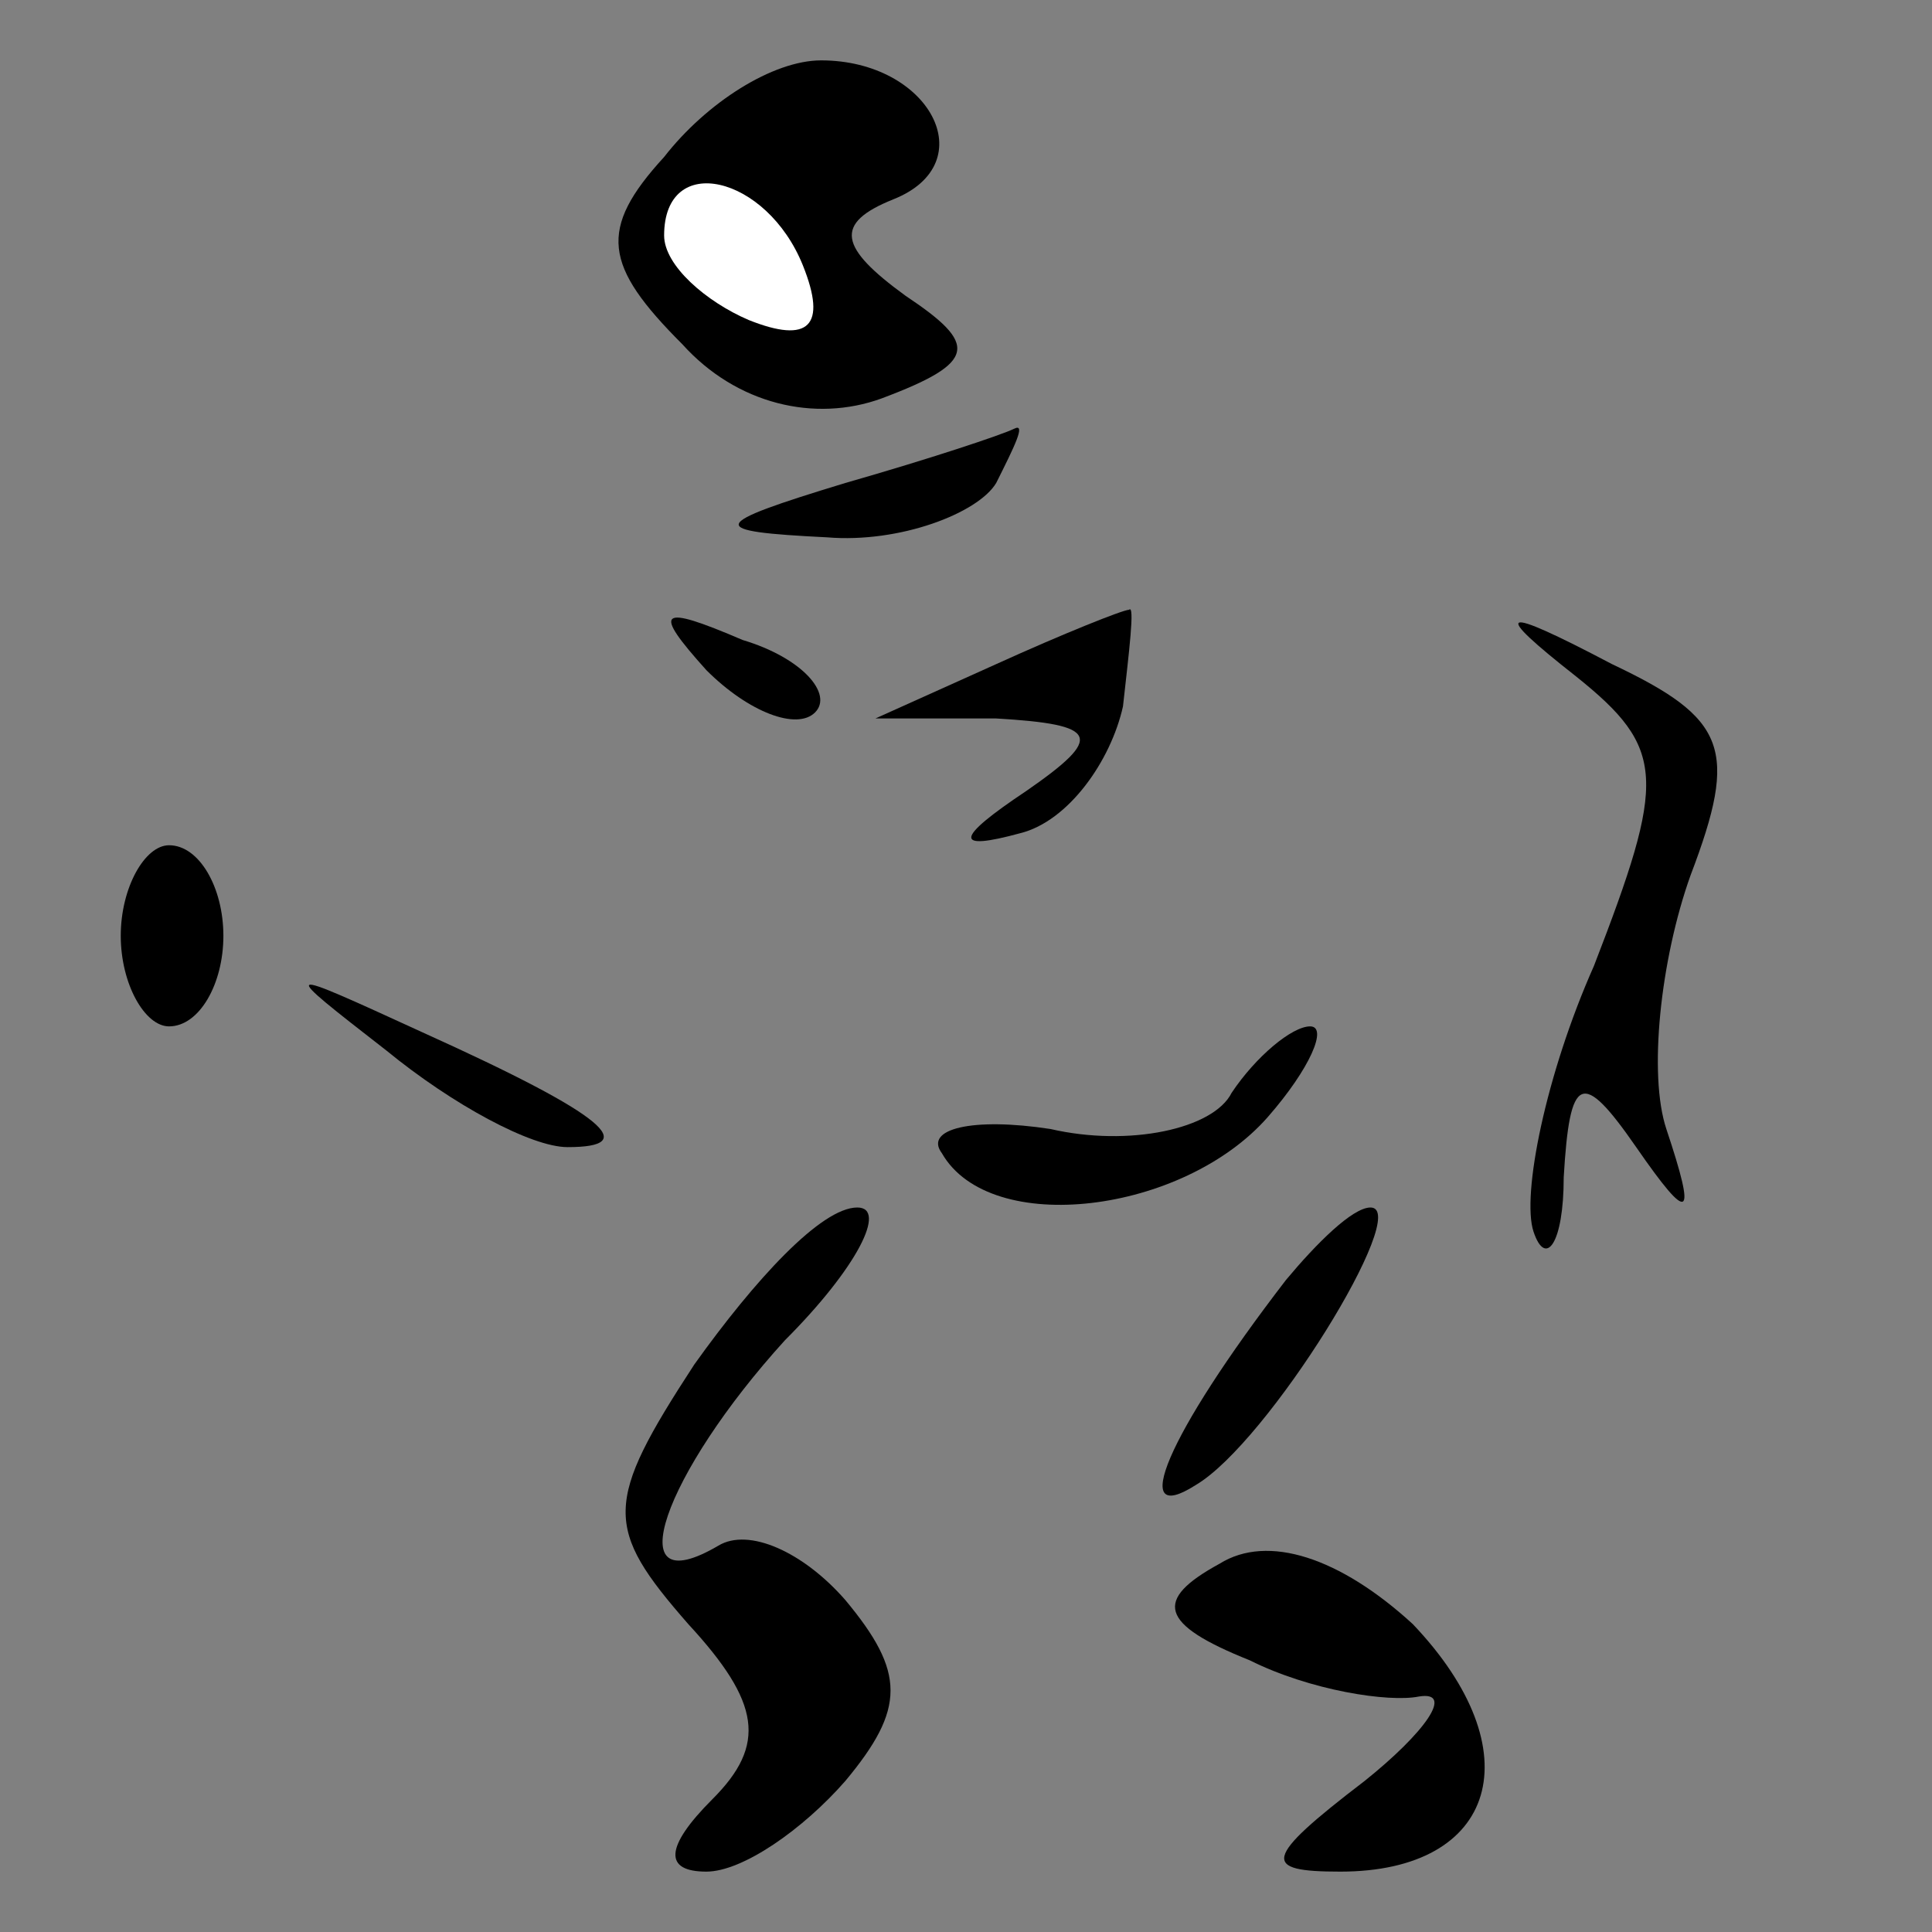 <?xml version="1.0" standalone="no"?>
<!DOCTYPE svg PUBLIC "-//W3C//DTD SVG 20010904//EN"
 "http://www.w3.org/TR/2001/REC-SVG-20010904/DTD/svg10.dtd">
<svg version="1.0" xmlns="http://www.w3.org/2000/svg"
 width="32pt" height="32pt" viewBox="0 0 32 32"
 preserveAspectRatio="xMidYMid meet">
<rect x="0" y="0" width="32" height="32" fill="#808080" stroke="none"/>
<g transform="translate(0,32) scale(0.1,-0.1)"
fill="#000000" stroke="none">
<path fill="#000000" stroke="none" d="M110 294 c-11 -12 -10 -18 3 -31 9 -10
22 -13 33 -9 16 6 16 9 4 17 -11 8 -12 12 -2 16 15 6 6 23 -12 23 -8 0 -19 -7
-26 -16z"/>
<path fill="#ffffff" stroke="none" d="M133 276 c4 -10 1 -13 -9 -9 -7 3 -14
9 -14 14 0 14 17 10 23 -5z"/>
<path fill="#000000" stroke="none" d="M140 240 c-23 -7 -23 -8 -3 -9 12 -1
25 4 28 9 3 6 5 10 3 9 -2 -1 -14 -5 -28 -9z"/>
<path fill="#000000" stroke="none" d="M117 209 c7 -7 15 -10 18 -7 3 3 -2 9
-12 12 -14 6 -15 5 -6 -5z"/>
<path fill="#000000" stroke="none" d="M165 210 l-20 -9 20 0 c17 -1 18 -3 5
-12 -12 -8 -12 -10 -1 -7 8 2 15 12 17 21 1 9 2 17 1 16 -1 0 -11 -4 -22 -9z"/>
<path fill="#000000" stroke="none" d="M261 208 c15 -12 15 -17 3 -48 -8 -18
-12 -38 -10 -44 2 -6 5 -2 5 9 1 17 3 18 12 5 9 -13 10 -12 5 3 -3 9 -1 28 4
42 8 21 6 26 -13 35 -19 10 -20 9 -6 -2z"/>
<path fill="#000000" stroke="none" d="M20 165 c0 -8 4 -15 8 -15 5 0 9 7 9
15 0 8 -4 15 -9 15 -4 0 -8 -7 -8 -15z"/>
<path fill="#000000" stroke="none" d="M64 146 c11 -9 24 -16 30 -16 12 0 7 5
-24 19 -24 11 -24 11 -6 -3z"/>
<path fill="#000000" stroke="none" d="M204 139 c-3 -6 -17 -9 -30 -6 -13 2
-21 0 -18 -4 8 -14 40 -10 54 6 7 8 10 15 7 15 -3 0 -9 -5 -13 -11z"/>
<path fill="#000000" stroke="none" d="M115 94 c-15 -23 -15 -27 -1 -43 12
-13 13 -20 4 -29 -8 -8 -8 -12 -1 -12 6 0 16 7 23 15 10 12 10 18 0 30 -7 8
-16 12 -21 9 -17 -10 -9 12 11 34 12 12 17 22 12 22 -6 0 -17 -12 -27 -26z"/>
<path fill="#000000" stroke="none" d="M213 108 c-20 -26 -26 -41 -15 -34 12
7 36 46 29 46 -3 0 -9 -6 -14 -12z"/>
<path fill="#000000" stroke="none" d="M202 61 c-11 -6 -10 -10 5 -16 10 -5
23 -7 28 -6 6 1 1 -6 -9 -14 -17 -13 -17 -15 -4 -15 26 0 32 20 12 41 -12 11
-24 15 -32 10z"/>
</g>
</svg>
